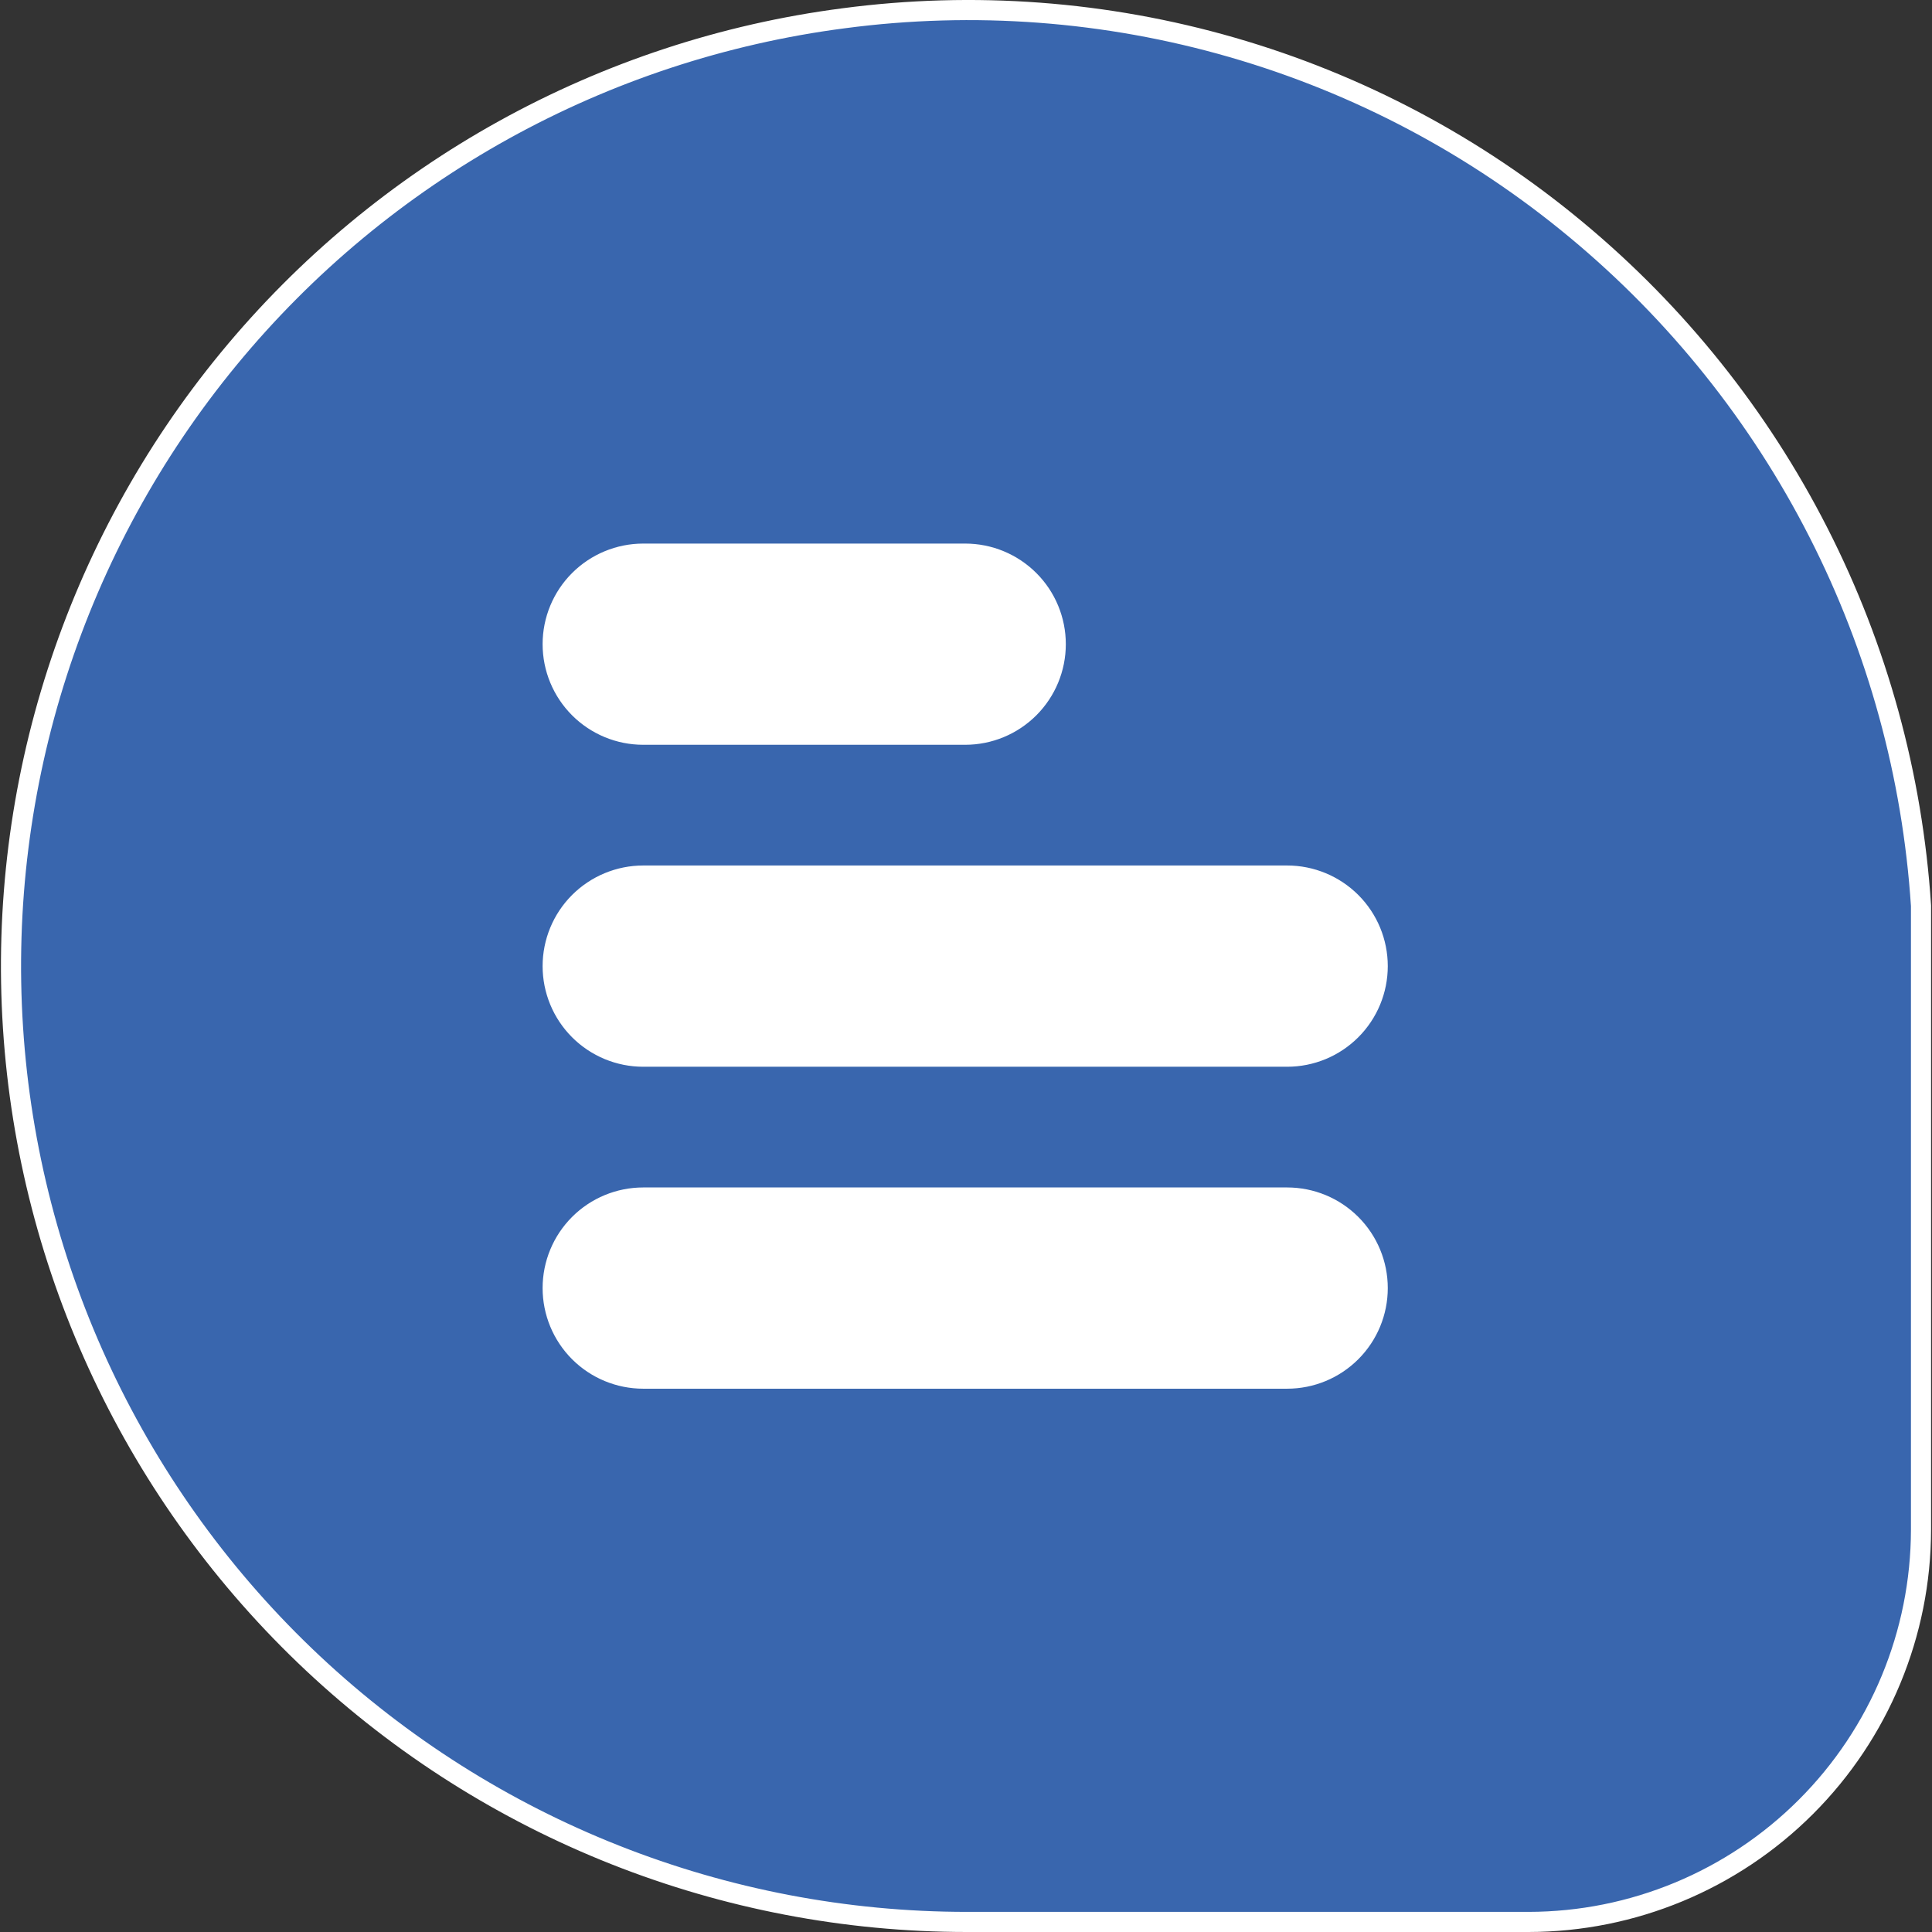 <svg width="48" height="48" viewBox="0 0 48 48" fill="none" xmlns="http://www.w3.org/2000/svg">
<rect x="0" y="0" width="48" height="48" fill="#333333" stroke="none"/>
<g id="icon/commnet" clip-path="url(#clip0_1243_3459)">
<g id="Group 1000001183">
<rect id="Rectangle 34624604" x="10.239" y="10.05" width="27.561" height="27.894" fill="white"/>
<path id="Vector" d="M39.168 5.714L39.168 5.714C41.662 7.785 43.708 10.342 45.179 13.231C46.65 16.116 47.516 19.272 47.727 22.503V22.621V38.001C47.724 40.586 46.696 43.064 44.868 44.891C43.04 46.719 40.562 47.747 37.978 47.75H24.016C17.984 47.749 12.178 45.452 7.777 41.326C3.377 37.2 0.711 31.554 0.323 25.534C-0.066 19.514 1.85 13.572 5.683 8.914C9.516 4.256 14.979 1.231 20.961 0.454L20.961 0.454C24.195 0.026 27.482 0.273 30.615 1.178C33.749 2.083 36.661 3.627 39.168 5.714ZM23.98 13.755H15.981C15.384 13.755 14.812 13.992 14.39 14.414C13.968 14.835 13.731 15.408 13.731 16.004C13.731 16.601 13.968 17.173 14.39 17.595C14.812 18.017 15.384 18.254 15.981 18.254H23.98C24.577 18.254 25.149 18.017 25.571 17.595C25.993 17.173 26.23 16.601 26.23 16.004C26.23 15.408 25.993 14.835 25.571 14.414C25.149 13.992 24.577 13.755 23.98 13.755ZM15.981 34.252H31.979C32.576 34.252 33.148 34.015 33.57 33.593C33.992 33.171 34.229 32.599 34.229 32.002C34.229 31.405 33.992 30.833 33.57 30.411C33.148 29.989 32.576 29.752 31.979 29.752H15.981C15.384 29.752 14.812 29.989 14.39 30.411C13.968 30.833 13.731 31.405 13.731 32.002C13.731 32.599 13.968 33.171 14.39 33.593C14.812 34.015 15.384 34.252 15.981 34.252ZM15.981 26.253H31.979C32.576 26.253 33.148 26.016 33.57 25.594C33.992 25.172 34.229 24.6 34.229 24.003C34.229 23.407 33.992 22.834 33.57 22.412C33.148 21.991 32.576 21.753 31.979 21.753H15.981C15.384 21.753 14.812 21.991 14.39 22.412C13.968 22.834 13.731 23.407 13.731 24.003C13.731 24.6 13.968 25.172 14.39 25.594C14.812 26.016 15.384 26.253 15.981 26.253Z" fill="#3966AE" stroke="white" stroke-width="0.5"/>
</g>
</g>
<defs>
<clipPath id="clip0_1243_3459">
<rect width="48" height="48" fill="white"/>
</clipPath>
</defs>
</svg>
